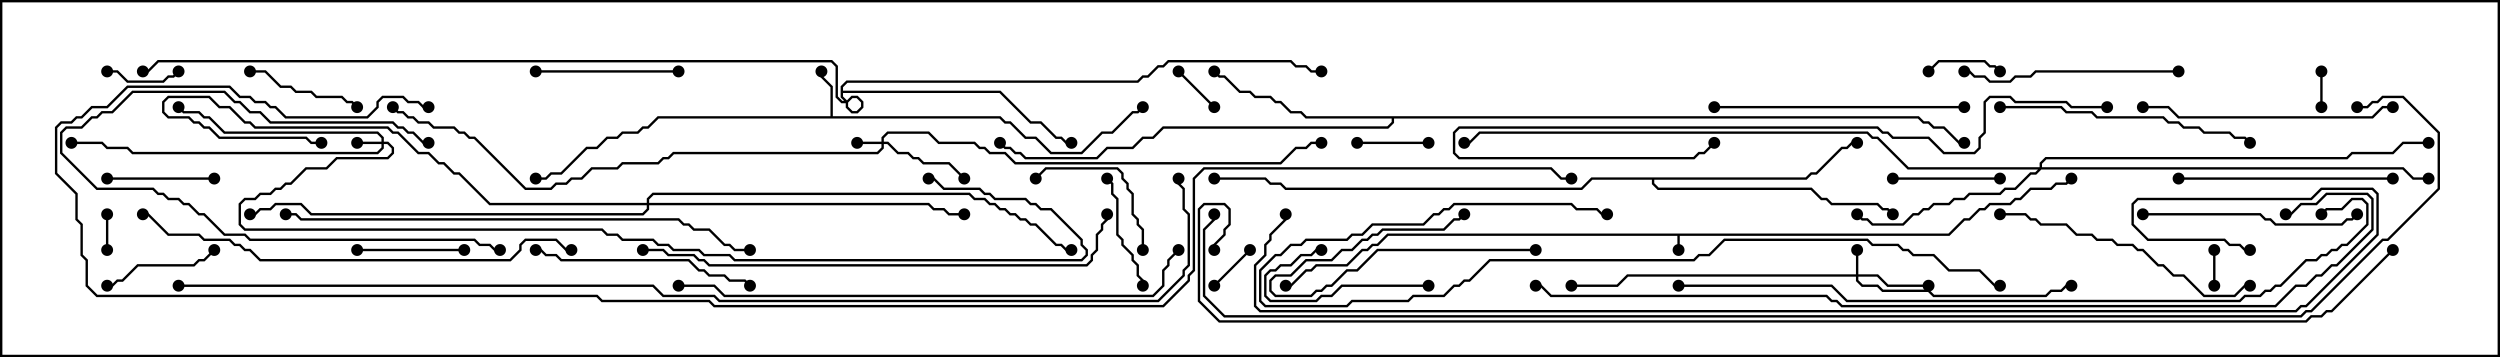<svg version="1.1" width="105" height="15" xmlns="http://www.w3.org/2000/svg"><path d="M81.836,9.807L82.479,9.164L82.694,9.164L83.122,8.736L83.336,8.736L83.551,8.521L84.408,8.521L84.622,8.307L84.836,8.307L85.265,7.879L86.122,7.879L86.336,7.664L86.765,7.664L86.965,7.465L87.035,7.535L86.806,7.764L86.378,7.764L86.164,7.979L85.306,7.979L84.878,8.407L84.664,8.407L84.449,8.621L83.592,8.621L83.378,8.836L83.164,8.836L82.735,9.264L82.521,9.264L81.878,9.907L70.55,9.907L70.55,10.5L70.45,10.5L70.45,9.907L58.306,9.907L57.878,10.336L57.664,10.336L57.449,10.55L57.235,10.55L56.592,11.193L55.306,11.193L55.092,11.407L54.878,11.407L54.235,12.05L54,12.05L54,11.95L54.194,11.95L54.836,11.307L55.051,11.307L55.265,11.093L56.551,11.093L57.194,10.45L57.408,10.45L57.622,10.236L57.836,10.236L58.265,9.807z" stroke="none"/><path d="M34.879,4.879L34.879,3.664L34.45,3.235L34.45,3L34.55,3L34.55,3.194L34.979,3.622L34.979,4.879L42.021,4.879L42.235,5.093L42.449,5.093L43.092,5.736L43.521,5.736L44.164,6.379L45.408,6.379L46.265,5.521L46.694,5.521L47.551,4.664L47.765,4.664L47.965,4.465L48.035,4.535L47.806,4.764L47.592,4.764L46.735,5.621L46.306,5.621L45.449,6.479L44.122,6.479L43.479,5.836L43.051,5.836L42.408,5.193L42.194,5.193L41.979,4.979L27.664,4.979L27.235,5.407L27.021,5.407L26.806,5.621L26.164,5.621L25.949,5.836L25.521,5.836L25.092,6.264L24.664,6.264L23.592,7.336L23.164,7.336L22.949,7.55L22.5,7.55L22.5,7.45L22.908,7.45L23.122,7.236L23.551,7.236L24.622,6.164L25.051,6.164L25.479,5.736L25.908,5.736L26.122,5.521L26.765,5.521L26.979,5.307L27.194,5.307L27.622,4.879z" stroke="none"/><path d="M80.592,4.879L80.806,5.093L81.021,5.093L81.235,5.307L81.664,5.307L82.306,5.95L82.5,5.95L82.5,6.05L82.265,6.05L81.622,5.407L81.194,5.407L80.979,5.193L80.765,5.193L80.551,4.979L58.55,4.979L58.55,5.164L58.306,5.407L48.878,5.407L48.449,5.836L48.021,5.836L47.592,6.264L46.521,6.264L46.092,6.693L43.051,6.693L42.836,6.479L42.622,6.479L42.408,6.264L42.194,6.264L41.965,6.035L42.035,5.965L42.235,6.164L42.449,6.164L42.664,6.379L42.878,6.379L43.092,6.593L46.051,6.593L46.479,6.164L47.551,6.164L47.979,5.736L48.408,5.736L48.836,5.307L58.265,5.307L58.45,5.122L58.45,4.979L54.836,4.979L54.622,4.764L54.194,4.764L53.765,4.336L53.551,4.336L53.336,4.121L52.694,4.121L52.479,3.907L52.051,3.907L51.408,3.264L51.194,3.264L50.965,3.035L51.035,2.965L51.235,3.164L51.449,3.164L52.092,3.807L52.521,3.807L52.735,4.021L53.378,4.021L53.592,4.236L53.806,4.236L54.235,4.664L54.664,4.664L54.878,4.879z" stroke="none"/><path d="M75.836,7.45L76.051,7.236L76.265,7.236L77.336,6.164L77.551,6.164L77.765,5.95L78,5.95L78,6.05L77.806,6.05L77.592,6.264L77.378,6.264L76.306,7.336L76.092,7.336L75.878,7.55L69.479,7.55L69.479,7.694L69.664,7.879L76.092,7.879L76.521,8.307L76.735,8.307L76.949,8.521L78.878,8.521L79.092,8.736L79.306,8.736L79.535,8.965L79.465,9.035L79.265,8.836L79.051,8.836L78.836,8.621L76.908,8.621L76.694,8.407L76.479,8.407L76.051,7.979L69.622,7.979L69.379,7.735L69.379,7.55L66.878,7.55L66.449,7.979L53.979,7.979L53.765,7.764L53.336,7.764L53.122,7.55L51,7.55L51,7.45L53.164,7.45L53.378,7.664L53.806,7.664L54.021,7.879L66.408,7.879L66.836,7.45z" stroke="none"/><path d="M35.307,3.622L35.551,3.379L47.765,3.379L47.979,3.164L48.194,3.164L48.622,2.736L48.836,2.736L49.051,2.521L54.235,2.521L54.449,2.736L54.878,2.736L55.092,2.95L55.5,2.95L55.5,3.05L55.051,3.05L54.836,2.836L54.408,2.836L54.194,2.621L49.092,2.621L48.878,2.836L48.664,2.836L48.235,3.264L48.021,3.264L47.806,3.479L35.592,3.479L35.407,3.664L35.407,3.807L42.021,3.807L43.306,5.093L43.735,5.093L44.378,5.736L44.592,5.736L44.806,5.95L45,5.95L45,6.05L44.765,6.05L44.551,5.836L44.336,5.836L43.694,5.193L43.265,5.193L41.979,3.907L35.407,3.907L35.407,4.051L35.621,4.265L35.621,4.479L35.806,4.664L35.979,4.664L36.164,4.479L36.164,4.306L35.979,4.121L35.806,4.121L35.592,4.336L35.336,4.336L35.093,4.092L35.093,2.806L34.908,2.621L6.664,2.621L6.235,3.05L6,3.05L6,2.95L6.194,2.95L6.622,2.521L34.949,2.521L35.193,2.765L35.193,4.051L35.378,4.236L35.551,4.236L35.765,4.021L36.021,4.021L36.264,4.265L36.264,4.521L36.021,4.764L35.765,4.764L35.521,4.521L35.521,4.306L35.307,4.092z" stroke="none"/><path d="M16.021,5.95L16.021,5.806L15.836,5.621L9.408,5.621L8.765,4.979L8.551,4.979L8.336,4.764L7.694,4.764L7.465,4.535L7.535,4.465L7.735,4.664L8.378,4.664L8.592,4.879L8.806,4.879L9.449,5.521L15.878,5.521L16.121,5.765L16.121,5.95L16.306,5.95L16.55,6.194L16.55,6.449L16.306,6.693L14.164,6.693L13.735,7.121L12.878,7.121L12.235,7.764L12.021,7.764L11.806,7.979L11.592,7.979L11.378,8.193L10.949,8.193L10.735,8.407L10.306,8.407L10.121,8.592L10.121,9.408L10.306,9.593L25.306,9.593L25.521,9.807L25.949,9.807L26.164,10.021L27.449,10.021L27.664,10.236L28.092,10.236L28.306,10.45L29.378,10.45L29.592,10.664L30.664,10.664L30.878,10.879L45.408,10.879L45.593,10.694L45.593,10.521L45.379,10.306L45.379,10.092L44.122,8.836L43.694,8.836L43.479,8.621L43.265,8.621L43.051,8.407L41.765,8.407L41.551,8.193L41.336,8.193L41.122,7.979L39.622,7.979L39.194,7.55L39,7.55L39,7.45L39.235,7.45L39.664,7.879L41.164,7.879L41.378,8.093L41.592,8.093L41.806,8.307L43.092,8.307L43.306,8.521L43.521,8.521L43.735,8.736L44.164,8.736L45.479,10.051L45.479,10.265L45.693,10.479L45.693,10.735L45.449,10.979L30.836,10.979L30.622,10.764L29.551,10.764L29.336,10.55L28.265,10.55L28.051,10.336L27.622,10.336L27.408,10.121L26.122,10.121L25.908,9.907L25.479,9.907L25.265,9.693L10.265,9.693L10.021,9.449L10.021,8.551L10.265,8.307L10.694,8.307L10.908,8.093L11.336,8.093L11.551,7.879L11.765,7.879L11.979,7.664L12.194,7.664L12.836,7.021L13.694,7.021L14.122,6.593L16.265,6.593L16.45,6.408L16.45,6.235L16.265,6.05L16.121,6.05L16.121,6.235L15.878,6.479L5.551,6.479L5.336,6.264L4.479,6.264L4.265,6.05L3,6.05L3,5.95L4.306,5.95L4.521,6.164L5.378,6.164L5.592,6.379L15.836,6.379L16.021,6.194L16.021,6.05L15,6.05L15,5.95z" stroke="none"/><path d="M77.95,11.521L77.95,10.5L78.05,10.5L78.05,11.521L78.878,11.521L79.306,11.95L81,11.95L81,12.05L79.265,12.05L78.836,11.621L78.05,11.621L78.05,11.765L78.235,11.95L78.878,11.95L79.092,12.164L81.021,12.164L81.235,12.379L85.908,12.379L86.122,12.164L86.551,12.164L86.765,11.95L87,11.95L87,12.05L86.806,12.05L86.592,12.264L86.164,12.264L85.949,12.479L81.194,12.479L80.979,12.264L79.051,12.264L78.836,12.05L78.194,12.05L77.95,11.806L77.95,11.621L68.378,11.621L67.949,12.05L66,12.05L66,11.95L67.908,11.95L68.336,11.521z" stroke="none"/><path d="M37.021,5.95L37.021,5.765L37.265,5.521L39.021,5.521L39.449,5.95L40.949,5.95L41.164,6.164L41.378,6.164L41.592,6.379L42.235,6.379L42.664,6.807L53.765,6.807L54.408,6.164L54.836,6.164L55.051,5.95L55.5,5.95L55.5,6.05L55.092,6.05L54.878,6.264L54.449,6.264L53.806,6.907L42.622,6.907L42.194,6.479L41.551,6.479L41.336,6.264L41.122,6.264L40.908,6.05L39.408,6.05L38.979,5.621L37.306,5.621L37.121,5.806L37.121,5.95L37.306,5.95L37.735,6.379L38.164,6.379L38.378,6.593L38.592,6.593L38.806,6.807L39.878,6.807L40.535,7.465L40.465,7.535L39.836,6.907L38.765,6.907L38.551,6.693L38.336,6.693L38.122,6.479L37.694,6.479L37.265,6.05L37.121,6.05L37.121,6.235L36.878,6.479L28.306,6.479L28.092,6.693L27.878,6.693L27.664,6.907L26.164,6.907L25.949,7.121L24.878,7.121L24.449,7.55L24.021,7.55L23.806,7.764L23.378,7.764L23.164,7.979L22.051,7.979L19.908,5.836L19.694,5.836L19.479,5.621L19.265,5.621L19.051,5.407L18.194,5.407L17.979,5.193L17.551,5.193L17.336,4.979L17.122,4.979L16.908,4.764L16.694,4.764L16.465,4.535L16.535,4.465L16.735,4.664L16.949,4.664L17.164,4.879L17.378,4.879L17.592,5.093L18.021,5.093L18.235,5.307L19.092,5.307L19.306,5.521L19.521,5.521L19.735,5.736L19.949,5.736L22.092,7.879L23.122,7.879L23.336,7.664L23.765,7.664L23.979,7.45L24.408,7.45L24.836,7.021L25.908,7.021L26.122,6.807L27.622,6.807L27.836,6.593L28.051,6.593L28.265,6.379L36.836,6.379L37.021,6.194L37.021,6.05L36,6.05L36,5.95z" stroke="none"/><path d="M85.664,7.021L85.664,6.836L85.908,6.593L98.551,6.593L98.765,6.379L100.479,6.379L100.908,5.95L102,5.95L102,6.05L100.949,6.05L100.521,6.479L98.806,6.479L98.592,6.693L85.949,6.693L85.764,6.878L85.764,7.021L100.949,7.021L101.378,7.45L102,7.45L102,7.55L101.336,7.55L100.908,7.121L85.735,7.121L85.521,7.336L85.306,7.336L84.664,7.979L84.235,7.979L84.021,8.193L82.735,8.193L82.521,8.407L82.092,8.407L81.878,8.621L81.235,8.621L81.021,8.836L80.806,8.836L80.592,9.05L80.378,9.05L79.949,9.479L78.622,9.479L78.408,9.264L78.194,9.264L77.965,9.035L78.035,8.965L78.235,9.164L78.449,9.164L78.664,9.379L79.908,9.379L80.336,8.95L80.551,8.95L80.765,8.736L80.979,8.736L81.194,8.521L81.836,8.521L82.051,8.307L82.479,8.307L82.694,8.093L83.979,8.093L84.194,7.879L84.622,7.879L85.265,7.236L85.479,7.236L85.594,7.121L80.122,7.121L78.836,5.836L78.622,5.836L78.408,5.621L62.164,5.621L61.735,6.05L61.5,6.05L61.5,5.95L61.694,5.95L62.122,5.521L78.449,5.521L78.664,5.736L78.878,5.736L80.164,7.021z" stroke="none"/><path d="M27.164,8.521L27.164,8.336L27.408,8.093L40.735,8.093L40.949,8.307L41.378,8.307L41.592,8.521L41.806,8.521L42.021,8.736L42.235,8.736L42.449,8.95L42.664,8.95L42.878,9.164L43.092,9.164L43.306,9.379L43.521,9.379L44.378,10.236L44.592,10.236L44.806,10.45L45,10.45L45,10.55L44.765,10.55L44.551,10.336L44.336,10.336L43.479,9.479L43.265,9.479L43.051,9.264L42.836,9.264L42.622,9.05L42.408,9.05L42.194,8.836L41.979,8.836L41.765,8.621L41.551,8.621L41.336,8.407L40.908,8.407L40.694,8.193L27.449,8.193L27.264,8.378L27.264,8.521L39.021,8.521L39.235,8.736L39.664,8.736L39.878,8.95L40.5,8.95L40.5,9.05L39.836,9.05L39.622,8.836L39.194,8.836L38.979,8.621L27.264,8.621L27.264,8.806L27.021,9.05L13.051,9.05L12.622,8.621L11.592,8.621L11.378,8.836L10.949,8.836L10.735,9.05L10.5,9.05L10.5,8.95L10.694,8.95L10.908,8.736L11.336,8.736L11.551,8.521L12.664,8.521L13.092,8.95L26.979,8.95L27.164,8.765L27.164,8.621L20.551,8.621L19.265,7.336L19.051,7.336L18.622,6.907L18.408,6.907L17.979,6.479L17.551,6.479L16.694,5.621L16.479,5.621L16.265,5.407L10.694,5.407L10.479,5.193L10.265,5.193L9.622,4.55L9.194,4.55L8.765,4.121L7.092,4.121L6.907,4.306L6.907,4.694L7.092,4.879L7.949,4.879L8.164,5.093L8.378,5.093L8.592,5.307L8.806,5.307L9.235,5.736L12.878,5.736L13.092,5.95L13.5,5.95L13.5,6.05L13.051,6.05L12.836,5.836L9.194,5.836L8.765,5.407L8.551,5.407L8.336,5.193L8.122,5.193L7.908,4.979L7.051,4.979L6.807,4.735L6.807,4.265L7.051,4.021L8.806,4.021L9.235,4.45L9.664,4.45L10.306,5.093L10.521,5.093L10.735,5.307L16.306,5.307L16.521,5.521L16.735,5.521L17.592,6.379L18.021,6.379L18.449,6.807L18.664,6.807L19.092,7.236L19.306,7.236L20.592,8.521z" stroke="none"/><path d="M4.45,9L4.55,9L4.55,10.5L4.45,10.5z" stroke="none"/><path d="M93.05,12L92.95,12L92.95,10.5L93.05,10.5z" stroke="none"/><path d="M97.55,4.5L97.45,4.5L97.45,3L97.55,3z" stroke="none"/><path d="M49.465,3.035L49.535,2.965L51.035,4.465L50.965,4.535z" stroke="none"/><path d="M51.035,12.035L50.965,11.965L52.465,10.465L52.535,10.535z" stroke="none"/><path d="M84.035,2.965L83.965,3.035L83.765,2.836L83.551,2.836L83.336,2.621L81.449,2.621L81.035,3.035L80.965,2.965L81.408,2.521L83.378,2.521L83.592,2.736L83.806,2.736z" stroke="none"/><path d="M4.5,3.05L4.5,2.95L4.949,2.95L5.378,3.379L6.836,3.379L7.051,3.164L7.265,3.164L7.465,2.965L7.535,3.035L7.306,3.264L7.092,3.264L6.878,3.479L5.336,3.479L4.908,3.05z" stroke="none"/><path d="M57,6.05L57,5.95L60,5.95L60,6.05z" stroke="none"/><path d="M64.5,10.45L64.5,10.55L57.878,10.55L57.021,11.407L56.592,11.407L55.949,12.05L55.735,12.05L55.521,12.264L55.306,12.264L55.092,12.479L53.551,12.479L53.307,12.235L53.307,11.765L53.551,11.521L54.194,11.521L54.836,10.879L55.908,10.879L56.336,10.45L56.765,10.45L57.194,10.021L57.408,10.021L57.622,9.807L57.836,9.807L58.051,9.593L60.622,9.593L61.051,9.164L61.265,9.164L61.465,8.965L61.535,9.035L61.306,9.264L61.092,9.264L60.664,9.693L58.092,9.693L57.878,9.907L57.664,9.907L57.449,10.121L57.235,10.121L56.806,10.55L56.378,10.55L55.949,10.979L54.878,10.979L54.235,11.621L53.592,11.621L53.407,11.806L53.407,12.194L53.592,12.379L55.051,12.379L55.265,12.164L55.479,12.164L55.694,11.95L55.908,11.95L56.551,11.307L56.979,11.307L57.836,10.45z" stroke="none"/><path d="M15,10.55L15,10.45L19.5,10.45L19.5,10.55z" stroke="none"/><path d="M9,7.45L9,7.55L4.5,7.55L4.5,7.45z" stroke="none"/><path d="M79.5,7.55L79.5,7.45L84,7.45L84,7.55z" stroke="none"/><path d="M10.5,3.05L10.5,2.95L11.164,2.95L11.806,3.593L12.235,3.593L12.449,3.807L13.092,3.807L13.306,4.021L14.378,4.021L14.592,4.236L14.806,4.236L15.035,4.465L14.965,4.535L14.765,4.336L14.551,4.336L14.336,4.121L13.265,4.121L13.051,3.907L12.408,3.907L12.194,3.693L11.765,3.693L11.122,3.05z" stroke="none"/><path d="M60,11.95L60,12.05L56.378,12.05L55.949,12.479L55.521,12.479L55.306,12.693L53.336,12.693L53.093,12.449L53.093,11.551L53.336,11.307L53.551,11.307L53.765,11.093L54.194,11.093L54.622,10.664L55.051,10.664L55.265,10.45L55.5,10.45L55.5,10.55L55.306,10.55L55.092,10.764L54.664,10.764L54.235,11.193L53.806,11.193L53.592,11.407L53.378,11.407L53.193,11.592L53.193,12.408L53.378,12.593L55.265,12.593L55.479,12.379L55.908,12.379L56.336,11.95z" stroke="none"/><path d="M4.5,12.05L4.5,11.95L4.694,11.95L4.908,11.736L5.122,11.736L5.765,11.093L8.122,11.093L8.336,10.879L8.551,10.879L8.965,10.465L9.035,10.535L8.592,10.979L8.378,10.979L8.164,11.193L5.806,11.193L5.164,11.836L4.949,11.836L4.735,12.05z" stroke="none"/><path d="M46.465,7.535L46.535,7.465L46.764,7.694L46.764,8.122L46.979,8.336L46.979,9.836L47.193,10.051L47.193,10.265L47.621,10.694L47.621,10.908L47.836,11.122L47.836,11.551L48.05,11.765L48.05,12L47.95,12L47.95,11.806L47.736,11.592L47.736,11.164L47.521,10.949L47.521,10.735L47.093,10.306L47.093,10.092L46.879,9.878L46.879,8.378L46.664,8.164L46.664,7.735z" stroke="none"/><path d="M48.05,10.5L47.95,10.5L47.95,9.664L47.736,9.449L47.736,9.235L47.521,9.021L47.521,8.164L47.307,7.949L47.307,7.735L47.093,7.521L47.093,7.306L46.908,7.121L43.949,7.121L43.535,7.535L43.465,7.465L43.908,7.021L46.949,7.021L47.193,7.265L47.193,7.479L47.407,7.694L47.407,7.908L47.621,8.122L47.621,8.979L47.836,9.194L47.836,9.408L48.05,9.622z" stroke="none"/><path d="M18,5.95L18,6.05L17.765,6.05L17.336,5.621L17.122,5.621L16.908,5.407L16.694,5.407L16.479,5.193L11.336,5.193L10.908,4.764L10.479,4.764L10.051,4.336L9.836,4.336L9.408,3.907L5.592,3.907L4.735,4.764L4.306,4.764L4.092,4.979L3.878,4.979L3.449,5.407L2.806,5.407L2.621,5.592L2.621,6.408L4.092,7.879L6.449,7.879L6.664,8.093L6.878,8.093L7.092,8.307L7.521,8.307L7.735,8.521L7.949,8.521L8.378,8.95L8.592,8.95L9.449,9.807L10.306,9.807L10.521,10.021L19.949,10.021L20.164,10.236L20.592,10.236L20.806,10.45L21,10.45L21,10.55L20.765,10.55L20.551,10.336L20.122,10.336L19.908,10.121L10.479,10.121L10.265,9.907L9.408,9.907L8.551,9.05L8.336,9.05L7.908,8.621L7.694,8.621L7.479,8.407L7.051,8.407L6.836,8.193L6.622,8.193L6.408,7.979L4.051,7.979L2.521,6.449L2.521,5.551L2.765,5.307L3.408,5.307L3.836,4.879L4.051,4.879L4.265,4.664L4.694,4.664L5.551,3.807L9.449,3.807L9.878,4.236L10.092,4.236L10.521,4.664L10.949,4.664L11.378,5.093L16.521,5.093L16.735,5.307L16.949,5.307L17.164,5.521L17.378,5.521L17.806,5.95z" stroke="none"/><path d="M28.5,2.95L28.5,3.05L22.5,3.05L22.5,2.95z" stroke="none"/><path d="M91.5,7.55L91.5,7.45L100.5,7.45L100.5,7.55z" stroke="none"/><path d="M91.5,2.95L91.5,3.05L85.521,3.05L85.306,3.264L84.664,3.264L84.449,3.479L83.551,3.479L83.336,3.264L82.908,3.264L82.694,3.05L82.5,3.05L82.5,2.95L82.735,2.95L82.949,3.164L83.378,3.164L83.592,3.379L84.408,3.379L84.622,3.164L85.265,3.164L85.479,2.95z" stroke="none"/><path d="M90,9.05L90,8.95L94.949,8.95L95.164,9.164L95.378,9.164L95.592,9.379L98.336,9.379L98.551,9.164L98.765,9.164L98.965,8.965L99.035,9.035L98.806,9.264L98.592,9.264L98.378,9.479L95.551,9.479L95.336,9.264L95.122,9.264L94.908,9.05z" stroke="none"/><path d="M22.5,10.55L22.5,10.45L22.735,10.45L22.949,10.664L23.378,10.664L23.592,10.879L28.949,10.879L29.378,11.307L29.592,11.307L29.806,11.521L30.449,11.521L30.664,11.736L31.306,11.736L31.535,11.965L31.465,12.035L31.265,11.836L30.622,11.836L30.408,11.621L29.765,11.621L29.551,11.407L29.336,11.407L28.908,10.979L23.551,10.979L23.336,10.764L22.908,10.764L22.694,10.55z" stroke="none"/><path d="M82.5,4.45L82.5,4.55L72,4.55L72,4.45z" stroke="none"/><path d="M100.5,4.45L100.5,4.55L100.092,4.55L99.664,4.979L91.479,4.979L91.051,4.55L90,4.55L90,4.45L91.092,4.45L91.521,4.879L99.622,4.879L100.051,4.45z" stroke="none"/><path d="M84,4.55L84,4.45L86.592,4.45L86.806,4.664L87.878,4.664L88.092,4.879L90.878,4.879L91.092,5.093L91.521,5.093L91.735,5.307L92.378,5.307L92.592,5.521L93.664,5.521L93.878,5.736L94.306,5.736L94.535,5.965L94.465,6.035L94.265,5.836L93.836,5.836L93.622,5.621L92.551,5.621L92.336,5.407L91.694,5.407L91.479,5.193L91.051,5.193L90.836,4.979L88.051,4.979L87.836,4.764L86.765,4.764L86.551,4.55z" stroke="none"/><path d="M84,9.05L84,8.95L85.092,8.95L85.306,9.164L85.521,9.164L85.735,9.379L86.806,9.379L87.235,9.807L87.878,9.807L88.092,10.021L88.735,10.021L88.949,10.236L89.592,10.236L89.806,10.45L90.021,10.45L90.664,11.093L90.878,11.093L91.306,11.521L91.735,11.521L92.592,12.379L93.836,12.379L94.265,11.95L94.5,11.95L94.5,12.05L94.306,12.05L93.878,12.479L92.551,12.479L91.694,11.621L91.265,11.621L90.836,11.193L90.622,11.193L89.979,10.55L89.765,10.55L89.551,10.336L88.908,10.336L88.694,10.121L88.051,10.121L87.836,9.907L87.194,9.907L86.765,9.479L85.694,9.479L85.479,9.264L85.265,9.264L85.051,9.05z" stroke="none"/><path d="M88.5,4.45L88.5,4.55L86.979,4.55L86.765,4.336L84.622,4.336L84.408,4.121L83.592,4.121L83.407,4.306L83.407,5.592L83.193,5.806L83.193,6.235L82.949,6.479L81.622,6.479L80.979,5.836L79.479,5.836L79.265,5.621L79.051,5.621L78.836,5.407L61.306,5.407L61.121,5.592L61.121,6.408L61.306,6.593L71.122,6.593L71.336,6.379L71.551,6.379L71.965,5.965L72.035,6.035L71.592,6.479L71.378,6.479L71.164,6.693L61.265,6.693L61.021,6.449L61.021,5.551L61.265,5.307L78.878,5.307L79.092,5.521L79.306,5.521L79.521,5.736L81.021,5.736L81.664,6.379L82.908,6.379L83.093,6.194L83.093,5.765L83.307,5.551L83.307,4.265L83.551,4.021L84.449,4.021L84.664,4.236L86.806,4.236L87.021,4.45z" stroke="none"/><path d="M84,11.95L84,12.05L83.765,12.05L83.122,11.407L81.836,11.407L81.194,10.764L80.336,10.764L80.122,10.55L79.908,10.55L79.694,10.336L78.622,10.336L78.408,10.121L72.449,10.121L71.806,10.764L71.378,10.764L71.164,10.979L62.592,10.979L61.735,11.836L61.521,11.836L61.306,12.05L61.092,12.05L60.664,12.479L59.378,12.479L59.164,12.693L56.806,12.693L56.592,12.907L53.122,12.907L52.879,12.664L52.879,11.336L53.551,10.664L53.765,10.664L54.194,10.236L54.622,10.236L54.836,10.021L56.551,10.021L56.765,9.807L57.194,9.807L57.622,9.379L59.765,9.379L60.194,8.95L60.408,8.95L60.622,8.736L60.836,8.736L61.051,8.521L66.021,8.521L66.235,8.736L67.092,8.736L67.306,8.95L67.5,8.95L67.5,9.05L67.265,9.05L67.051,8.836L66.194,8.836L65.979,8.621L61.092,8.621L60.878,8.836L60.664,8.836L60.449,9.05L60.235,9.05L59.806,9.479L57.664,9.479L57.235,9.907L56.806,9.907L56.592,10.121L54.878,10.121L54.664,10.336L54.235,10.336L53.806,10.764L53.592,10.764L52.979,11.378L52.979,12.622L53.164,12.807L56.551,12.807L56.765,12.593L59.122,12.593L59.336,12.379L60.622,12.379L61.051,11.95L61.265,11.95L61.479,11.736L61.694,11.736L62.551,10.879L71.122,10.879L71.336,10.664L71.765,10.664L72.408,10.021L78.449,10.021L78.664,10.236L79.735,10.236L79.949,10.45L80.164,10.45L80.378,10.664L81.235,10.664L81.878,11.307L83.164,11.307L83.806,11.95z" stroke="none"/><path d="M24,10.45L24,10.55L23.765,10.55L23.336,10.121L22.092,10.121L21.907,10.306L21.907,10.521L21.449,10.979L10.908,10.979L10.479,10.55L10.265,10.55L10.051,10.336L9.836,10.336L9.622,10.121L8.551,10.121L8.336,9.907L7.051,9.907L6.194,9.05L6,9.05L6,8.95L6.235,8.95L7.092,9.807L8.378,9.807L8.592,10.021L9.664,10.021L9.878,10.236L10.092,10.236L10.306,10.45L10.521,10.45L10.949,10.879L21.408,10.879L21.807,10.479L21.807,10.265L22.051,10.021L23.378,10.021L23.806,10.45z" stroke="none"/><path d="M12,9.05L12,8.95L12.449,8.95L12.664,9.164L28.521,9.164L28.735,9.379L28.949,9.379L29.164,9.593L29.806,9.593L30.449,10.236L30.664,10.236L30.878,10.45L31.5,10.45L31.5,10.55L30.836,10.55L30.622,10.336L30.408,10.336L29.765,9.693L29.122,9.693L28.908,9.479L28.694,9.479L28.479,9.264L12.622,9.264L12.408,9.05z" stroke="none"/><path d="M27,10.55L27,10.45L27.878,10.45L28.092,10.664L29.164,10.664L29.378,10.879L29.592,10.879L29.806,11.093L45.622,11.093L45.807,10.908L45.807,10.694L46.021,10.479L46.021,9.836L46.236,9.622L46.236,9.408L46.45,9.194L46.45,9L46.55,9L46.55,9.235L46.336,9.449L46.336,9.664L46.121,9.878L46.121,10.521L45.907,10.735L45.907,10.949L45.664,11.193L29.765,11.193L29.551,10.979L29.336,10.979L29.122,10.764L28.051,10.764L27.836,10.55z" stroke="none"/><path d="M49.465,10.465L49.535,10.535L49.121,10.949L49.121,11.164L48.907,11.378L48.907,12.021L48.449,12.479L30.408,12.479L29.979,12.05L28.5,12.05L28.5,11.95L30.021,11.95L30.449,12.379L48.408,12.379L48.807,11.979L48.807,11.336L49.021,11.122L49.021,10.908z" stroke="none"/><path d="M97.535,9.035L97.465,8.965L97.694,8.736L98.336,8.736L98.765,8.307L99.235,8.307L99.479,8.551L99.479,9.449L98.592,10.336L98.378,10.336L98.164,10.55L97.949,10.55L97.735,10.764L97.521,10.764L97.306,10.979L96.878,10.979L95.806,12.05L95.592,12.05L95.378,12.264L95.164,12.264L94.949,12.479L94.306,12.479L94.092,12.693L77.551,12.693L76.908,12.05L70.5,12.05L70.5,11.95L76.949,11.95L77.592,12.593L94.051,12.593L94.265,12.379L94.908,12.379L95.122,12.164L95.336,12.164L95.551,11.95L95.765,11.95L96.836,10.879L97.265,10.879L97.479,10.664L97.694,10.664L97.908,10.45L98.122,10.45L98.336,10.236L98.551,10.236L99.379,9.408L99.379,8.592L99.194,8.407L98.806,8.407L98.378,8.836L97.735,8.836z" stroke="none"/><path d="M64.5,12.05L64.5,11.95L64.735,11.95L65.164,12.379L76.735,12.379L76.949,12.593L77.164,12.593L77.378,12.807L95.551,12.807L96.408,11.95L96.836,11.95L97.265,11.521L97.479,11.521L97.908,11.093L98.122,11.093L99.593,9.622L99.593,8.378L99.408,8.193L97.735,8.193L97.306,8.621L96.664,8.621L96.235,9.05L96,9.05L96,8.95L96.194,8.95L96.622,8.521L97.265,8.521L97.694,8.093L99.449,8.093L99.693,8.336L99.693,9.664L98.164,11.193L97.949,11.193L97.521,11.621L97.306,11.621L96.878,12.05L96.449,12.05L95.592,12.907L77.336,12.907L77.122,12.693L76.908,12.693L76.694,12.479L65.122,12.479L64.694,12.05z" stroke="none"/><path d="M94.5,10.45L94.5,10.55L94.265,10.55L94.051,10.336L93.622,10.336L93.408,10.121L90.194,10.121L89.521,9.449L89.521,8.551L89.765,8.307L97.051,8.307L97.479,7.879L99.664,7.879L99.907,8.122L99.907,9.878L96.878,12.907L96.664,12.907L96.449,13.121L52.908,13.121L52.664,12.878L52.664,11.122L53.093,10.694L53.093,10.265L53.307,10.051L53.307,9.836L53.95,9.194L53.95,9L54.05,9L54.05,9.235L53.407,9.878L53.407,10.092L53.193,10.306L53.193,10.735L52.764,11.164L52.764,12.836L52.949,13.021L96.408,13.021L96.622,12.807L96.836,12.807L99.807,9.836L99.807,8.164L99.622,7.979L97.521,7.979L97.092,8.407L89.806,8.407L89.621,8.592L89.621,9.408L90.235,10.021L93.449,10.021L93.664,10.236L94.092,10.236L94.306,10.45z" stroke="none"/><path d="M7.5,12.05L7.5,11.95L27.449,11.95L27.878,12.379L30.021,12.379L30.235,12.593L48.622,12.593L49.664,11.551L49.664,11.336L49.879,11.122L49.879,9.021L49.664,8.806L49.664,7.949L49.45,7.735L49.45,7.5L49.55,7.5L49.55,7.694L49.764,7.908L49.764,8.765L49.979,8.979L49.979,11.164L49.764,11.378L49.764,11.592L48.664,12.693L30.194,12.693L29.979,12.479L27.836,12.479L27.408,12.05z" stroke="none"/><path d="M18,4.45L18,4.55L17.765,4.55L17.551,4.336L17.122,4.336L16.908,4.121L16.092,4.121L15.907,4.306L15.907,4.521L15.449,4.979L11.979,4.979L11.551,4.55L11.336,4.55L11.122,4.336L10.694,4.336L10.479,4.121L10.051,4.121L9.622,3.693L5.378,3.693L4.521,4.55L3.878,4.55L3.449,4.979L3.235,4.979L3.021,5.193L2.592,5.193L2.407,5.378L2.407,7.265L3.264,8.122L3.264,9.194L3.479,9.408L3.479,10.694L3.693,10.908L3.693,11.979L4.092,12.379L25.092,12.379L25.306,12.593L29.806,12.593L30.021,12.807L48.836,12.807L49.879,11.765L49.879,11.551L50.093,11.336L50.093,7.479L50.551,7.021L65.164,7.021L65.592,7.45L66,7.45L66,7.55L65.551,7.55L65.122,7.121L50.592,7.121L50.193,7.521L50.193,11.378L49.979,11.592L49.979,11.806L48.878,12.907L29.979,12.907L29.765,12.693L25.265,12.693L25.051,12.479L4.051,12.479L3.593,12.021L3.593,10.949L3.379,10.735L3.379,9.449L3.164,9.235L3.164,8.164L2.307,7.306L2.307,5.336L2.551,5.093L2.979,5.093L3.194,4.879L3.408,4.879L3.836,4.45L4.479,4.45L5.336,3.593L9.664,3.593L10.092,4.021L10.521,4.021L10.735,4.236L11.164,4.236L11.378,4.45L11.592,4.45L12.021,4.879L15.408,4.879L15.807,4.479L15.807,4.265L16.051,4.021L16.949,4.021L17.164,4.236L17.592,4.236L17.806,4.45z" stroke="none"/><path d="M99,4.55L99,4.45L99.408,4.45L99.622,4.236L99.836,4.236L100.051,4.021L100.949,4.021L102.479,5.551L102.479,7.949L100.306,10.121L100.092,10.121L97.092,13.121L96.878,13.121L96.664,13.336L51.408,13.336L50.521,12.449L50.521,9.622L50.95,9.194L50.95,9L51.05,9L51.05,9.235L50.621,9.664L50.621,12.408L51.449,13.236L96.622,13.236L96.836,13.021L97.051,13.021L100.051,10.021L100.265,10.021L102.379,7.908L102.379,5.592L100.908,4.121L100.092,4.121L99.878,4.336L99.664,4.336L99.449,4.55z" stroke="none"/><path d="M100.465,10.465L100.535,10.535L97.949,13.121L97.735,13.121L97.521,13.336L97.092,13.336L96.878,13.55L51.194,13.55L50.307,12.664L50.307,8.765L50.551,8.521L51.449,8.521L51.693,8.765L51.693,9.449L51.479,9.664L51.479,9.878L51.05,10.306L51.05,10.5L50.95,10.5L50.95,10.265L51.379,9.836L51.379,9.622L51.593,9.408L51.593,8.806L51.408,8.621L50.592,8.621L50.407,8.806L50.407,12.622L51.235,13.45L96.836,13.45L97.051,13.236L97.479,13.236L97.694,13.021L97.908,13.021z" stroke="none"/><circle cx="70.5" cy="10.5" r="0.25" stroke-width="0" fill="#000" /><circle cx="54" cy="12" r="0.25" stroke-width="0" fill="#000" /><circle cx="87" cy="7.5" r="0.25" stroke-width="0" fill="#000" /><circle cx="34.5" cy="3" r="0.25" stroke-width="0" fill="#000" /><circle cx="22.5" cy="7.5" r="0.25" stroke-width="0" fill="#000" /><circle cx="48" cy="4.5" r="0.25" stroke-width="0" fill="#000" /><circle cx="51" cy="3" r="0.25" stroke-width="0" fill="#000" /><circle cx="42" cy="6" r="0.25" stroke-width="0" fill="#000" /><circle cx="82.5" cy="6" r="0.25" stroke-width="0" fill="#000" /><circle cx="78" cy="6" r="0.25" stroke-width="0" fill="#000" /><circle cx="79.5" cy="9" r="0.25" stroke-width="0" fill="#000" /><circle cx="51" cy="7.5" r="0.25" stroke-width="0" fill="#000" /><circle cx="45" cy="6" r="0.25" stroke-width="0" fill="#000" /><circle cx="55.5" cy="3" r="0.25" stroke-width="0" fill="#000" /><circle cx="6" cy="3" r="0.25" stroke-width="0" fill="#000" /><circle cx="15" cy="6" r="0.25" stroke-width="0" fill="#000" /><circle cx="7.5" cy="4.5" r="0.25" stroke-width="0" fill="#000" /><circle cx="3" cy="6" r="0.25" stroke-width="0" fill="#000" /><circle cx="39" cy="7.5" r="0.25" stroke-width="0" fill="#000" /><circle cx="78" cy="10.5" r="0.25" stroke-width="0" fill="#000" /><circle cx="81" cy="12" r="0.25" stroke-width="0" fill="#000" /><circle cx="87" cy="12" r="0.25" stroke-width="0" fill="#000" /><circle cx="66" cy="12" r="0.25" stroke-width="0" fill="#000" /><circle cx="36" cy="6" r="0.25" stroke-width="0" fill="#000" /><circle cx="40.5" cy="7.5" r="0.25" stroke-width="0" fill="#000" /><circle cx="55.5" cy="6" r="0.25" stroke-width="0" fill="#000" /><circle cx="16.5" cy="4.5" r="0.25" stroke-width="0" fill="#000" /><circle cx="78" cy="9" r="0.25" stroke-width="0" fill="#000" /><circle cx="102" cy="7.5" r="0.25" stroke-width="0" fill="#000" /><circle cx="102" cy="6" r="0.25" stroke-width="0" fill="#000" /><circle cx="61.5" cy="6" r="0.25" stroke-width="0" fill="#000" /><circle cx="40.5" cy="9" r="0.25" stroke-width="0" fill="#000" /><circle cx="13.5" cy="6" r="0.25" stroke-width="0" fill="#000" /><circle cx="10.5" cy="9" r="0.25" stroke-width="0" fill="#000" /><circle cx="45" cy="10.5" r="0.25" stroke-width="0" fill="#000" /><circle cx="4.5" cy="9" r="0.25" stroke-width="0" fill="#000" /><circle cx="4.5" cy="10.5" r="0.25" stroke-width="0" fill="#000" /><circle cx="93" cy="12" r="0.25" stroke-width="0" fill="#000" /><circle cx="93" cy="10.5" r="0.25" stroke-width="0" fill="#000" /><circle cx="97.5" cy="4.5" r="0.25" stroke-width="0" fill="#000" /><circle cx="97.5" cy="3" r="0.25" stroke-width="0" fill="#000" /><circle cx="49.5" cy="3" r="0.25" stroke-width="0" fill="#000" /><circle cx="51" cy="4.5" r="0.25" stroke-width="0" fill="#000" /><circle cx="51" cy="12" r="0.25" stroke-width="0" fill="#000" /><circle cx="52.5" cy="10.5" r="0.25" stroke-width="0" fill="#000" /><circle cx="84" cy="3" r="0.25" stroke-width="0" fill="#000" /><circle cx="81" cy="3" r="0.25" stroke-width="0" fill="#000" /><circle cx="4.5" cy="3" r="0.25" stroke-width="0" fill="#000" /><circle cx="7.5" cy="3" r="0.25" stroke-width="0" fill="#000" /><circle cx="57" cy="6" r="0.25" stroke-width="0" fill="#000" /><circle cx="60" cy="6" r="0.25" stroke-width="0" fill="#000" /><circle cx="64.5" cy="10.5" r="0.25" stroke-width="0" fill="#000" /><circle cx="61.5" cy="9" r="0.25" stroke-width="0" fill="#000" /><circle cx="15" cy="10.5" r="0.25" stroke-width="0" fill="#000" /><circle cx="19.5" cy="10.5" r="0.25" stroke-width="0" fill="#000" /><circle cx="9" cy="7.5" r="0.25" stroke-width="0" fill="#000" /><circle cx="4.5" cy="7.5" r="0.25" stroke-width="0" fill="#000" /><circle cx="79.5" cy="7.5" r="0.25" stroke-width="0" fill="#000" /><circle cx="84" cy="7.5" r="0.25" stroke-width="0" fill="#000" /><circle cx="10.5" cy="3" r="0.25" stroke-width="0" fill="#000" /><circle cx="15" cy="4.5" r="0.25" stroke-width="0" fill="#000" /><circle cx="60" cy="12" r="0.25" stroke-width="0" fill="#000" /><circle cx="55.5" cy="10.5" r="0.25" stroke-width="0" fill="#000" /><circle cx="4.5" cy="12" r="0.25" stroke-width="0" fill="#000" /><circle cx="9" cy="10.5" r="0.25" stroke-width="0" fill="#000" /><circle cx="46.5" cy="7.5" r="0.25" stroke-width="0" fill="#000" /><circle cx="48" cy="12" r="0.25" stroke-width="0" fill="#000" /><circle cx="48" cy="10.5" r="0.25" stroke-width="0" fill="#000" /><circle cx="43.5" cy="7.5" r="0.25" stroke-width="0" fill="#000" /><circle cx="18" cy="6" r="0.25" stroke-width="0" fill="#000" /><circle cx="21" cy="10.5" r="0.25" stroke-width="0" fill="#000" /><circle cx="28.5" cy="3" r="0.25" stroke-width="0" fill="#000" /><circle cx="22.5" cy="3" r="0.25" stroke-width="0" fill="#000" /><circle cx="91.5" cy="7.5" r="0.25" stroke-width="0" fill="#000" /><circle cx="100.5" cy="7.5" r="0.25" stroke-width="0" fill="#000" /><circle cx="91.5" cy="3" r="0.25" stroke-width="0" fill="#000" /><circle cx="82.5" cy="3" r="0.25" stroke-width="0" fill="#000" /><circle cx="90" cy="9" r="0.25" stroke-width="0" fill="#000" /><circle cx="99" cy="9" r="0.25" stroke-width="0" fill="#000" /><circle cx="22.5" cy="10.5" r="0.25" stroke-width="0" fill="#000" /><circle cx="31.5" cy="12" r="0.25" stroke-width="0" fill="#000" /><circle cx="82.5" cy="4.5" r="0.25" stroke-width="0" fill="#000" /><circle cx="72" cy="4.5" r="0.25" stroke-width="0" fill="#000" /><circle cx="100.5" cy="4.5" r="0.25" stroke-width="0" fill="#000" /><circle cx="90" cy="4.5" r="0.25" stroke-width="0" fill="#000" /><circle cx="84" cy="4.5" r="0.25" stroke-width="0" fill="#000" /><circle cx="94.5" cy="6" r="0.25" stroke-width="0" fill="#000" /><circle cx="84" cy="9" r="0.25" stroke-width="0" fill="#000" /><circle cx="94.5" cy="12" r="0.25" stroke-width="0" fill="#000" /><circle cx="88.5" cy="4.5" r="0.25" stroke-width="0" fill="#000" /><circle cx="72" cy="6" r="0.25" stroke-width="0" fill="#000" /><circle cx="84" cy="12" r="0.25" stroke-width="0" fill="#000" /><circle cx="67.5" cy="9" r="0.25" stroke-width="0" fill="#000" /><circle cx="24" cy="10.5" r="0.25" stroke-width="0" fill="#000" /><circle cx="6" cy="9" r="0.25" stroke-width="0" fill="#000" /><circle cx="12" cy="9" r="0.25" stroke-width="0" fill="#000" /><circle cx="31.5" cy="10.5" r="0.25" stroke-width="0" fill="#000" /><circle cx="27" cy="10.5" r="0.25" stroke-width="0" fill="#000" /><circle cx="46.5" cy="9" r="0.25" stroke-width="0" fill="#000" /><circle cx="49.5" cy="10.5" r="0.25" stroke-width="0" fill="#000" /><circle cx="28.5" cy="12" r="0.25" stroke-width="0" fill="#000" /><circle cx="97.5" cy="9" r="0.25" stroke-width="0" fill="#000" /><circle cx="70.5" cy="12" r="0.25" stroke-width="0" fill="#000" /><circle cx="64.5" cy="12" r="0.25" stroke-width="0" fill="#000" /><circle cx="96" cy="9" r="0.25" stroke-width="0" fill="#000" /><circle cx="94.5" cy="10.5" r="0.25" stroke-width="0" fill="#000" /><circle cx="54" cy="9" r="0.25" stroke-width="0" fill="#000" /><circle cx="7.5" cy="12" r="0.25" stroke-width="0" fill="#000" /><circle cx="49.5" cy="7.5" r="0.25" stroke-width="0" fill="#000" /><circle cx="18" cy="4.5" r="0.25" stroke-width="0" fill="#000" /><circle cx="66" cy="7.5" r="0.25" stroke-width="0" fill="#000" /><circle cx="99" cy="4.5" r="0.25" stroke-width="0" fill="#000" /><circle cx="51" cy="9" r="0.25" stroke-width="0" fill="#000" /><circle cx="100.5" cy="10.5" r="0.25" stroke-width="0" fill="#000" /><circle cx="51" cy="10.5" r="0.25" stroke-width="0" fill="#000" /><rect x="0" y="0" width="105" height="15" stroke-width="0.2" stroke="#000" fill="none" /></svg>
